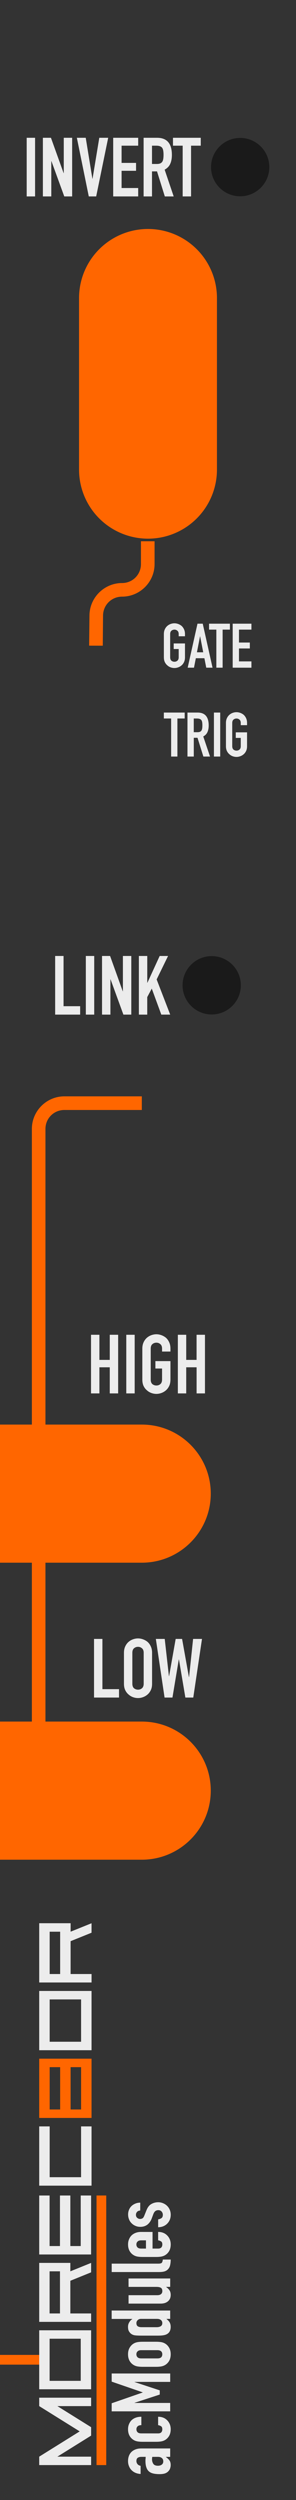 <?xml version="1.0" encoding="UTF-8" standalone="no"?>
<svg
   sodipodi:docname="MOREc8or-Dark.svg"
   inkscape:version="1.3.2 (091e20e, 2023-11-25)"
   id="svg8"
   version="1.1"
   viewBox="0 0 15.24 128.5"
   height="128.5mm"
   width="15.24mm"
   xml:space="preserve"
   xmlns:inkscape="http://www.inkscape.org/namespaces/inkscape"
   xmlns:sodipodi="http://sodipodi.sourceforge.net/DTD/sodipodi-0.dtd"
   xmlns="http://www.w3.org/2000/svg"
   xmlns:svg="http://www.w3.org/2000/svg"
   xmlns:rdf="http://www.w3.org/1999/02/22-rdf-syntax-ns#"
   xmlns:cc="http://creativecommons.org/ns#"
   xmlns:dc="http://purl.org/dc/elements/1.1/"><defs
     id="defs2"><inkscape:path-effect
       effect="fillet_chamfer"
       id="path-effect18"
       is_visible="true"
       lpeversion="1"
       nodesatellites_param="F,0,0,1,0,0,0,1 @ F,0,0,1,0,1.323,0,1 @ F,0,0,1,0,1.323,0,1 @ F,0,0,1,0,0,0,1"
       radius="5"
       unit="px"
       method="auto"
       mode="F"
       chamfer_steps="1"
       flexible="false"
       use_knot_distance="true"
       apply_no_radius="true"
       apply_with_radius="true"
       only_selected="false"
       hide_knots="false" /><mask
       maskUnits="userSpaceOnUse"
       id="mask6"><rect
         style="fill:#ececec;fill-opacity:1;stroke:none;stroke-width:0.5;stroke-linecap:round;stroke-miterlimit:4;stroke-dasharray:none;stop-color:#000000"
         id="rect7"
         width="30.48"
         height="128.5"
         x="0"
         y="-3.541667e-07" /></mask></defs><sodipodi:namedview
     inkscape:window-maximized="0"
     inkscape:window-y="23"
     inkscape:window-x="0"
     inkscape:window-height="769"
     inkscape:window-width="1252"
     showgrid="false"
     inkscape:document-rotation="0"
     inkscape:current-layer="layer1"
     inkscape:document-units="mm"
     inkscape:cy="116.05118"
     inkscape:cx="35.7692"
     inkscape:zoom="1.8870984"
     inkscape:pageshadow="2"
     inkscape:pageopacity="0.0"
     borderopacity="1.0"
     bordercolor="#666666"
     pagecolor="#ffffff"
     id="base"
     inkscape:showpageshadow="2"
     inkscape:pagecheckerboard="0"
     inkscape:deskcolor="#d1d1d1"
     showguides="false"><sodipodi:guide
       position="8.355,69.397"
       orientation="1,0"
       id="guide5"
       inkscape:locked="false" /><sodipodi:guide
       position="42.379,141.54"
       orientation="1,0"
       id="guide7"
       inkscape:locked="false" /></sodipodi:namedview><g
     id="layer1"
     inkscape:groupmode="layer"
     inkscape:label="Layer 1"><rect
       style="fill:#333333;fill-opacity:1;stroke:none;stroke-width:0.5;stroke-linecap:round;stroke-miterlimit:4;stroke-dasharray:none;stop-color:#000000"
       id="rect1015-3"
       width="15.24"
       height="128.5"
       x="-4.5776366e-07"
       y="-3.541667e-07" /><path
       style="fill:none;stroke:#ff6600;stroke-width:0.5;stroke-linecap:butt;stroke-linejoin:miter;stroke-dasharray:none;stroke-opacity:1"
       d="M 2.095,121.29 H 0"
       id="path16-8" /><path
       style="fill:none;stroke:#ff6600;stroke-width:7.1;stroke-linecap:round;stroke-linejoin:miter;stroke-dasharray:none;stroke-opacity:1"
       d="m 7.62,15.319 v 8.818"
       id="path7-1" /><path
       d="m 8.762,126.281 h -0.22 v 0.008 q 0.118,0.085 0.182,0.173 0.064,0.085 0.064,0.241 0,0.076 -0.025,0.157 -0.021,0.076 -0.085,0.148 -0.059,0.072 -0.169,0.118 -0.114,0.042 -0.292,0.042 -0.182,0 -0.317,-0.03 -0.14,-0.03 -0.233,-0.11 -0.089,-0.076 -0.131,-0.207 -0.047,-0.131 -0.047,-0.334 0,-0.021 0,-0.046 0,-0.025 0.004,-0.046 0.004,-0.021 0.004,-0.051 0,-0.03 0.004,-0.064 h -0.224 q -0.11,0 -0.182,0.046 -0.072,0.046 -0.072,0.169 0,0.085 0.055,0.157 0.055,0.068 0.161,0.089 v 0.419 q -0.288,-0.017 -0.465,-0.195 -0.085,-0.085 -0.131,-0.203 -0.051,-0.118 -0.051,-0.267 0,-0.135 0.042,-0.254 0.042,-0.118 0.127,-0.207 0.085,-0.085 0.212,-0.135 0.127,-0.051 0.296,-0.051 h 1.494 z m -0.922,0 q -0.013,0.072 -0.013,0.118 0,0.14 0.068,0.241 0.064,0.097 0.237,0.097 0.123,0 0.199,-0.059 0.076,-0.059 0.076,-0.165 0,-0.11 -0.072,-0.169 -0.072,-0.064 -0.203,-0.064 z m 0.305,-1.206 q 0.102,0 0.157,-0.055 0.055,-0.059 0.055,-0.157 0,-0.123 -0.072,-0.161 -0.072,-0.042 -0.144,-0.051 v -0.432 q 0.283,0 0.457,0.173 0.089,0.085 0.14,0.203 0.051,0.118 0.051,0.267 0,0.203 -0.085,0.347 -0.085,0.14 -0.224,0.216 -0.085,0.046 -0.195,0.064 -0.11,0.017 -0.241,0.017 h -0.707 q -0.131,0 -0.241,-0.017 -0.11,-0.017 -0.195,-0.064 -0.14,-0.076 -0.224,-0.216 -0.085,-0.144 -0.085,-0.347 0,-0.148 0.051,-0.267 0.051,-0.123 0.14,-0.207 0.19,-0.169 0.495,-0.169 v 0.432 q -0.131,0 -0.19,0.059 -0.064,0.055 -0.064,0.152 0,0.097 0.064,0.157 0.059,0.055 0.182,0.055 z m 0.618,-1.134 h -3.013 v -0.415 l 1.595,-0.554 v -0.008 l -1.595,-0.55 v -0.419 h 3.013 v 0.432 H 6.93 v 0.008 l 1.295,0.427 v 0.216 l -1.295,0.423 v 0.008 h 1.832 z m -1.426,-2.289 q -0.131,0 -0.241,-0.017 -0.11,-0.017 -0.195,-0.064 -0.14,-0.076 -0.224,-0.216 -0.085,-0.144 -0.085,-0.347 0,-0.203 0.085,-0.343 0.085,-0.144 0.224,-0.22 0.085,-0.046 0.195,-0.064 0.11,-0.017 0.241,-0.017 h 0.707 q 0.131,0 0.241,0.017 0.11,0.017 0.195,0.064 0.14,0.076 0.224,0.22 0.085,0.14 0.085,0.343 0,0.203 -0.085,0.347 -0.085,0.14 -0.224,0.216 -0.085,0.046 -0.195,0.064 -0.11,0.017 -0.241,0.017 z m 0.774,-0.432 q 0.123,0 0.186,-0.055 0.059,-0.059 0.059,-0.157 0,-0.097 -0.059,-0.152 -0.064,-0.059 -0.186,-0.059 H 7.268 q -0.123,0 -0.182,0.059 -0.064,0.055 -0.064,0.152 0,0.097 0.064,0.157 0.059,0.055 0.182,0.055 z m -0.046,-1.604 q 0.131,0 0.212,-0.051 0.08,-0.051 0.08,-0.161 0,-0.097 -0.072,-0.157 -0.076,-0.059 -0.195,-0.059 h -0.834 q -0.102,0 -0.165,0.064 -0.068,0.059 -0.068,0.152 0,0.123 0.076,0.169 0.076,0.042 0.178,0.042 z m 0.698,-0.427 h -0.195 q 0.046,0.042 0.089,0.08 0.038,0.038 0.068,0.085 0.03,0.046 0.046,0.106 0.017,0.059 0.017,0.14 0,0.271 -0.203,0.377 -0.072,0.038 -0.178,0.055 -0.106,0.017 -0.283,0.017 H 7.306 q -0.233,0 -0.343,-0.013 -0.212,-0.025 -0.317,-0.199 -0.055,-0.08 -0.055,-0.241 0,-0.127 0.059,-0.224 0.055,-0.102 0.161,-0.173 v -0.008 h -1.062 v -0.432 h 3.013 z m -2.145,-2.078 h 2.145 v 0.432 h -0.207 v 0.009 q 0.102,0.068 0.169,0.165 0.064,0.093 0.064,0.241 0,0.08 -0.025,0.161 -0.03,0.08 -0.093,0.144 -0.064,0.064 -0.161,0.102 -0.102,0.038 -0.245,0.038 h -1.646 v -0.432 h 1.485 q 0.118,0 0.186,-0.055 0.068,-0.055 0.068,-0.157 0,-0.123 -0.076,-0.169 -0.076,-0.046 -0.22,-0.046 h -1.443 z m -0.867,-0.33 v -0.432 h 2.408 q 0.123,0 0.169,-0.042 0.042,-0.046 0.055,-0.169 h 0.406 q 0,0.148 -0.025,0.267 -0.021,0.118 -0.089,0.203 -0.064,0.085 -0.178,0.131 -0.118,0.042 -0.309,0.042 z m 2.103,-2.061 v 0.855 h 0.292 q 0.102,0 0.157,-0.055 0.055,-0.059 0.055,-0.157 0,-0.123 -0.072,-0.161 -0.072,-0.042 -0.144,-0.051 v -0.432 q 0.283,0 0.457,0.173 0.089,0.085 0.14,0.203 0.051,0.118 0.051,0.267 0,0.203 -0.085,0.347 -0.085,0.14 -0.224,0.216 -0.085,0.046 -0.195,0.064 -0.11,0.017 -0.241,0.017 h -0.707 q -0.131,0 -0.241,-0.017 -0.11,-0.017 -0.195,-0.064 -0.14,-0.076 -0.224,-0.216 -0.085,-0.144 -0.085,-0.347 0,-0.148 0.051,-0.267 0.051,-0.123 0.14,-0.207 0.19,-0.169 0.478,-0.169 z m -0.339,0.855 v -0.423 H 7.268 q -0.123,0 -0.182,0.059 -0.064,0.055 -0.064,0.152 0,0.097 0.064,0.157 0.059,0.055 0.182,0.055 z m -0.296,-1.955 q -0.11,0.004 -0.165,0.072 -0.055,0.064 -0.055,0.148 0,0.102 0.068,0.157 0.064,0.055 0.148,0.055 0.059,0 0.118,-0.03 0.055,-0.03 0.102,-0.152 l 0.102,-0.254 q 0.093,-0.241 0.254,-0.33 0.161,-0.093 0.351,-0.093 0.135,0 0.254,0.051 0.114,0.046 0.203,0.131 0.089,0.085 0.14,0.203 0.051,0.118 0.051,0.258 0,0.262 -0.165,0.44 -0.08,0.089 -0.199,0.144 -0.123,0.055 -0.283,0.059 v -0.406 q 0.089,-0.013 0.165,-0.059 0.076,-0.051 0.076,-0.173 0,-0.093 -0.059,-0.165 -0.064,-0.076 -0.173,-0.076 -0.089,0 -0.152,0.046 -0.064,0.046 -0.11,0.169 l -0.076,0.207 q -0.076,0.203 -0.224,0.322 -0.152,0.114 -0.368,0.114 -0.135,0 -0.25,-0.051 -0.118,-0.051 -0.203,-0.14 -0.085,-0.085 -0.127,-0.199 -0.046,-0.114 -0.046,-0.245 0,-0.131 0.046,-0.241 0.046,-0.114 0.131,-0.195 0.085,-0.08 0.203,-0.127 0.114,-0.046 0.245,-0.046 z"
       id="text1-3"
       style="font-size:4.231px;line-height:1.25;font-family:'DIN Condensed';-inkscape-font-specification:'DIN Condensed, ';text-align:center;text-anchor:middle;fill:#ececec;stroke-width:0.265"
       aria-label="acModules" /><path
       d="m 4.686,71.62 v -3.014 h 0.432 v 1.291 h 0.533 v -1.291 h 0.432 v 3.014 H 5.651 v -1.342 h -0.533 v 1.342 z m 1.816,0 v -3.014 h 0.432 v 3.014 z M 7.328,69.317 q 0,-0.182 0.064,-0.322 0.064,-0.14 0.169,-0.233 0.102,-0.089 0.229,-0.135 0.131,-0.047 0.262,-0.047 0.131,0 0.258,0.047 0.131,0.047 0.237,0.135 0.102,0.093 0.165,0.233 0.064,0.14 0.064,0.322 v 0.152 H 8.344 v -0.152 q 0,-0.157 -0.089,-0.229 -0.085,-0.076 -0.203,-0.076 -0.119,0 -0.207,0.076 -0.085,0.072 -0.085,0.229 v 1.592 q 0,0.157 0.085,0.233 0.089,0.072 0.207,0.072 0.119,0 0.203,-0.072 0.089,-0.076 0.089,-0.233 V 70.341 H 8.001 v -0.381 h 0.775 v 0.948 q 0,0.19 -0.064,0.326 -0.064,0.135 -0.165,0.224 -0.106,0.093 -0.237,0.14 -0.127,0.047 -0.258,0.047 -0.131,0 -0.262,-0.047 -0.127,-0.047 -0.229,-0.14 Q 7.455,71.37 7.391,71.235 7.328,71.099 7.328,70.909 Z m 1.829,2.303 V 68.606 H 9.588 v 1.291 h 0.533 v -1.291 h 0.432 v 3.014 H 10.122 V 70.278 H 9.588 v 1.342 z"
       id="text19-0-6"
       style="font-size:4.233px;line-height:1.25;font-family:'DIN Condensed';-inkscape-font-specification:'DIN Condensed, ';text-align:center;text-anchor:middle;fill:#ececec;stroke-width:0.265"
       aria-label="HIGH" /><path
       d="m 4.841,87.253 v -3.014 h 0.432 v 2.582 h 0.855 v 0.432 z m 1.541,-2.303 q 0,-0.182 0.064,-0.322 0.064,-0.14 0.169,-0.233 0.102,-0.089 0.229,-0.135 0.131,-0.047 0.262,-0.047 0.131,0 0.258,0.047 0.131,0.047 0.237,0.135 0.102,0.093 0.165,0.233 0.064,0.14 0.064,0.322 v 1.592 q 0,0.191 -0.064,0.326 -0.064,0.135 -0.165,0.224 -0.106,0.093 -0.237,0.14 -0.127,0.047 -0.258,0.047 -0.131,0 -0.262,-0.047 -0.127,-0.047 -0.229,-0.14 -0.106,-0.089 -0.169,-0.224 -0.064,-0.135 -0.064,-0.326 z m 0.432,1.592 q 0,0.157 0.085,0.233 0.089,0.072 0.207,0.072 0.119,0 0.203,-0.072 0.089,-0.076 0.089,-0.233 v -1.592 q 0,-0.157 -0.089,-0.229 -0.085,-0.076 -0.203,-0.076 -0.119,0 -0.207,0.076 -0.085,0.072 -0.085,0.229 z m 3.586,-2.303 -0.449,3.014 H 9.544 l -0.33,-1.956 h -0.009 l -0.326,1.956 h -0.406 L 8.024,84.239 h 0.457 l 0.216,1.913 h 0.009 L 9.045,84.239 h 0.33 l 0.351,1.96 h 0.009 L 9.942,84.239 Z"
       id="text19-2-3-1"
       style="font-size:4.233px;line-height:1.25;font-family:'DIN Condensed';-inkscape-font-specification:'DIN Condensed, ';text-align:center;text-anchor:middle;fill:#ececec;stroke-width:0.265"
       aria-label="LOW" /><g
       id="g18"
       transform="rotate(90,40.036,9.48)"><path
         style="color:#000000;fill:#ff6600;-inkscape-stroke:none"
         d="m 61.223,43.232 v 0 c 5e-6,-0.92 -0.752,-1.674 -1.672,-1.674 l -1.175,7e-6 v 0.701 h 1.175 c 0.541,0 0.973,0.431 0.973,0.973 v -1.4e-5"
         id="path8-0"
         sodipodi:nodetypes="ccsccscc" /><path
         d="m 61.223,43.232 v 0 c 3e-6,0.543 0.432,0.976 0.975,0.979 l 1.546,0.014 -0.002,0.701 -1.546,-0.016 c -0.92,-0.004 -1.672,-0.758 -1.672,-1.678 v 0"
         style="color:#000000;fill:#ff6600;-inkscape-stroke:none"
         id="path1-3"
         sodipodi:nodetypes="cccccccc" /></g><path
       style="color:#000000;fill:#ff6600;stroke-linecap:round;-inkscape-stroke:none"
       d="m 0,95.587 h 7.301 c 1.961,4.32e-4 3.551,-1.59 3.551,-3.551 C 10.851,90.076 9.262,88.487 7.301,88.487 H 0 Z"
       id="path7-6"
       sodipodi:nodetypes="cccccc" /><path
       d="m 8.437,32.59 q 0,-0.137 0.048,-0.241 0.048,-0.105 0.127,-0.175 0.076,-0.067 0.171,-0.102 0.098,-0.035 0.197,-0.035 0.098,0 0.194,0.035 0.098,0.035 0.178,0.102 0.076,0.07 0.124,0.175 0.048,0.105 0.048,0.241 v 0.114 h -0.324 v -0.114 q 0,-0.117 -0.067,-0.171 -0.064,-0.057 -0.152,-0.057 -0.089,0 -0.156,0.057 -0.064,0.054 -0.064,0.171 v 1.194 q 0,0.117 0.064,0.175 0.067,0.054 0.156,0.054 0.089,0 0.152,-0.054 0.067,-0.057 0.067,-0.175 v -0.425 h -0.257 v -0.286 h 0.581 v 0.711 q 0,0.143 -0.048,0.244 -0.048,0.102 -0.124,0.168 -0.079,0.07 -0.178,0.105 -0.095,0.035 -0.194,0.035 -0.098,0 -0.197,-0.035 -0.095,-0.035 -0.171,-0.105 -0.079,-0.067 -0.127,-0.168 -0.048,-0.102 -0.048,-0.244 z m 2.026,0.937 -0.159,-0.819 h -0.006 l -0.159,0.819 z m -0.8,0.791 0.505,-2.261 h 0.27 l 0.505,2.261 h -0.324 l -0.095,-0.486 h -0.441 l -0.095,0.486 z m 1.476,0 v -1.956 h -0.375 v -0.305 h 1.073 v 0.305 h -0.375 v 1.956 z m 0.841,0 v -2.261 h 0.965 v 0.305 h -0.641 v 0.664 h 0.559 v 0.305 h -0.559 v 0.664 h 0.641 v 0.324 z"
       id="text6"
       style="font-size:3.175px;line-height:1.25;font-family:'DIN Condensed';-inkscape-font-specification:'DIN Condensed, ';text-align:center;text-anchor:middle;stroke-width:0.265;fill:#ececec"
       aria-label="GATE" /><path
       d="m 8.811,38.886 v -1.956 h -0.375 v -0.305 h 1.073 v 0.305 h -0.375 v 1.956 z m 1.165,-1.956 v 0.705 h 0.184 q 0.086,0 0.137,-0.022 0.051,-0.025 0.079,-0.07 0.025,-0.044 0.035,-0.108 0.009,-0.067 0.009,-0.152 0,-0.086 -0.009,-0.149 -0.009,-0.067 -0.038,-0.114 -0.06,-0.089 -0.229,-0.089 z m -0.324,1.956 v -2.261 h 0.521 q 0.572,0 0.572,0.664 0,0.2 -0.064,0.34 -0.06,0.14 -0.216,0.225 l 0.349,1.032 h -0.343 l -0.302,-0.965 H 9.977 v 0.965 z m 1.362,0 v -2.261 h 0.324 v 2.261 z m 0.619,-1.727 q 0,-0.137 0.048,-0.241 0.048,-0.105 0.127,-0.175 0.076,-0.067 0.171,-0.102 0.098,-0.035 0.197,-0.035 0.098,0 0.194,0.035 0.098,0.035 0.178,0.102 0.076,0.07 0.124,0.175 0.048,0.105 0.048,0.241 v 0.114 h -0.324 v -0.114 q 0,-0.117 -0.067,-0.171 -0.064,-0.057 -0.152,-0.057 -0.089,0 -0.156,0.057 -0.064,0.054 -0.064,0.171 v 1.194 q 0,0.117 0.064,0.175 0.067,0.054 0.156,0.054 0.089,0 0.152,-0.054 0.067,-0.057 0.067,-0.175 v -0.425 H 12.139 v -0.286 h 0.581 v 0.711 q 0,0.143 -0.048,0.244 -0.048,0.102 -0.124,0.168 -0.079,0.07 -0.178,0.105 -0.095,0.035 -0.194,0.035 -0.098,0 -0.197,-0.035 -0.095,-0.035 -0.171,-0.105 -0.079,-0.067 -0.127,-0.168 -0.048,-0.102 -0.048,-0.244 z"
       id="text6-9"
       style="font-size:3.175px;line-height:1.25;font-family:'DIN Condensed';-inkscape-font-specification:'DIN Condensed, ';text-align:center;text-anchor:middle;stroke-width:0.265;fill:#ececec"
       aria-label="TRIG" /><path
       style="font-size:5.072px;line-height:1.25;font-family:'Square Sans Serif 7';-inkscape-font-specification:'Square Sans Serif 7, ';text-align:center;text-anchor:middle;fill:#ff6600;stroke-width:0.265"
       d="m 2.019,108.86 v -3.046 H 4.713 v 3.046 z m 2.156,-0.435 v -2.175 H 3.635 v 2.175 z m -1.078,0 v -2.175 H 2.557 v 2.175 z"
       id="path2-1" /><path
       style="font-size:5.072px;line-height:1.25;font-family:'Square Sans Serif 7';-inkscape-font-specification:'Square Sans Serif 7, ';text-align:center;text-anchor:middle;fill:#ececec;stroke-width:0.265"
       d="m 2.019,105.379 v -3.046 H 4.713 v 3.046 z m 2.156,-0.435 v -2.175 H 2.557 v 2.175 z m 0.539,-3.481 v 0.435 H 2.019 v -3.046 h 1.617 v 0.435 L 4.713,98.853 v 0.487 l -1.078,0.435 v 1.688 z m -1.617,0 V 99.288 H 2.557 v 2.175 z"
       id="path3-5" /><path
       style="font-size:5.072px;line-height:1.25;font-family:'Square Sans Serif 7';-inkscape-font-specification:'Square Sans Serif 7, ';text-align:center;text-anchor:middle;fill:#ececec;stroke-width:0.265"
       d="m 2.557,109.295 v 2.611 h 1.617 v -2.611 H 4.713 v 3.046 H 2.019 v -3.046 z"
       id="path15" /><path
       style="font-size:5.039px;line-height:1.25;font-family:'Square Sans Serif 7';-inkscape-font-specification:'Square Sans Serif 7, ';text-align:center;text-anchor:middle;fill:#ececec;stroke-width:0.265"
       d="m 2.954,126.27 h 1.737 v 0.433 H 2.019 v -0.433 l 2.084,-1.299 -2.084,-1.299 v -0.433 h 2.672 v 0.433 H 2.954 l 1.737,1.083 v 0.433 z m -0.935,-3.464 v -3.031 h 2.672 v 3.031 z m 2.138,-0.433 v -2.165 h -1.603 v 2.165 z m 0.534,-3.464 v 0.433 H 2.019 v -3.031 h 1.603 v 0.433 l 1.069,-0.433 v 0.485 l -1.069,0.433 v 1.68 z m -1.603,0 v -2.165 H 2.553 v 2.165 z m 0.534,-6.062 v 2.598 h 0.534 v -2.598 h 0.534 v 3.031 H 2.019 v -3.031 h 0.534 v 2.598 h 0.534 v -2.598 z"
       id="text9"
       aria-label="MORE" /><path
       style="fill:none;stroke:#ff6600;stroke-width:0.5;stroke-linecap:butt;stroke-linejoin:miter;stroke-dasharray:none;stroke-opacity:1"
       d="m 5.22,112.846 v 13.857"
       id="path17" /><path
       style="color:#000000;fill:#ff6600;stroke-linecap:round;-inkscape-stroke:none"
       d="m 0,80.321 h 7.301 c 1.961,4.32e-4 3.551,-1.59 3.551,-3.551 C 10.851,74.81 9.262,73.221 7.301,73.222 H 0 Z"
       id="path7-6-0"
       sodipodi:nodetypes="cccccc" /><g
       id="g2"
       transform="matrix(-1,0,0,1,14.921,0)"><path
         style="color:#000000;fill:#ff6600;-inkscape-stroke:none"
         d="m 7.62,56.351 v 0.701 h 3.988 c 0.541,0 0.973,0.431 0.973,0.973 v 32.863 c -3e-6,0.543 -0.432,0.976 -0.975,0.979 l -3.986,0.014 0.002,0.701 3.986,-0.016 c 0.92,-0.004 1.672,-0.758 1.672,-1.678 v -32.863 c 5e-6,-0.92 -0.752,-1.674 -1.672,-1.674 z"
         id="path8"
         sodipodi:nodetypes="ccsccccccccsc" /><path
         style="fill:none;stroke:#ff6600;stroke-width:0.7;stroke-linecap:butt;stroke-linejoin:miter;stroke-dasharray:none;stroke-opacity:1"
         d="m 7.301,76.772 h 5.629"
         id="path9" /></g><path
       d="m 2.84,52.15 v -3.014 h 0.432 v 2.582 h 0.855 v 0.432 z m 1.579,0 v -3.014 h 0.432 v 3.014 z m 0.834,0 v -3.014 h 0.415 l 0.652,1.816 h 0.008 v -1.816 h 0.432 v 3.014 H 6.353 L 5.693,50.339 h -0.008 v 1.812 z m 1.897,0 v -3.014 h 0.432 v 1.376 h 0.008 l 0.631,-1.376 h 0.432 l -0.588,1.206 0.698,1.808 H 8.305 L 7.814,50.813 7.581,51.249 v 0.902 z"
       id="text4"
       style="font-size:4.233px;line-height:1.05;font-family:'DIN Condensed';-inkscape-font-specification:'DIN Condensed, ';text-align:center;text-anchor:middle;fill:#ececec;stroke-width:0.265"
       aria-label="LINK" /><circle
       style="fill:#1a1a1a;stroke:none;stroke-width:0.2;stroke-linecap:round;stroke-dasharray:0.265, 1.587"
       id="path4-0"
       cx="10.9"
       cy="50.643"
       r="1.5" /><path
       d="M 1.374,10.096 V 7.082 H 1.806 v 3.014 z m 0.834,0 V 7.082 h 0.415 l 0.652,1.816 h 0.008 V 7.082 H 3.715 V 10.096 H 3.309 L 2.649,8.284 h -0.008 V 10.096 Z M 5.57,7.082 4.952,10.096 H 4.571 L 3.957,7.082 h 0.457 l 0.343,2.104 h 0.008 L 5.112,7.082 Z M 5.828,10.096 V 7.082 H 7.115 V 7.488 H 6.26 v 0.885 h 0.745 V 8.779 H 6.26 V 9.664 H 7.115 V 10.096 Z M 7.826,7.488 v 0.94 h 0.246 q 0.114,0 0.182,-0.03 0.068,-0.034 0.106,-0.093 0.034,-0.059 0.047,-0.144 0.013,-0.089 0.013,-0.203 0,-0.114 -0.013,-0.199 -0.013,-0.089 -0.051,-0.152 Q 8.275,7.488 8.05,7.488 Z M 7.394,10.096 V 7.082 h 0.694 q 0.762,0 0.762,0.885 0,0.267 -0.085,0.453 -0.08,0.186 -0.288,0.301 l 0.466,1.376 h -0.457 L 8.084,8.809 H 7.826 v 1.287 z m 2.011,0 V 7.488 H 8.906 V 7.082 H 10.336 V 7.488 H 9.837 v 2.608 z"
       id="text4-5"
       style="font-size:4.233px;line-height:1.05;font-family:'DIN Condensed';-inkscape-font-specification:'DIN Condensed, ';text-align:center;text-anchor:middle;fill:#ececec;stroke-width:0.265"
       aria-label="INVERT" /><circle
       style="fill:#1a1a1a;stroke:none;stroke-width:0.2;stroke-linecap:round;stroke-dasharray:0.265, 1.587"
       id="path4-0-9"
       cx="12.366"
       cy="8.589"
       r="1.5" /></g></svg>
